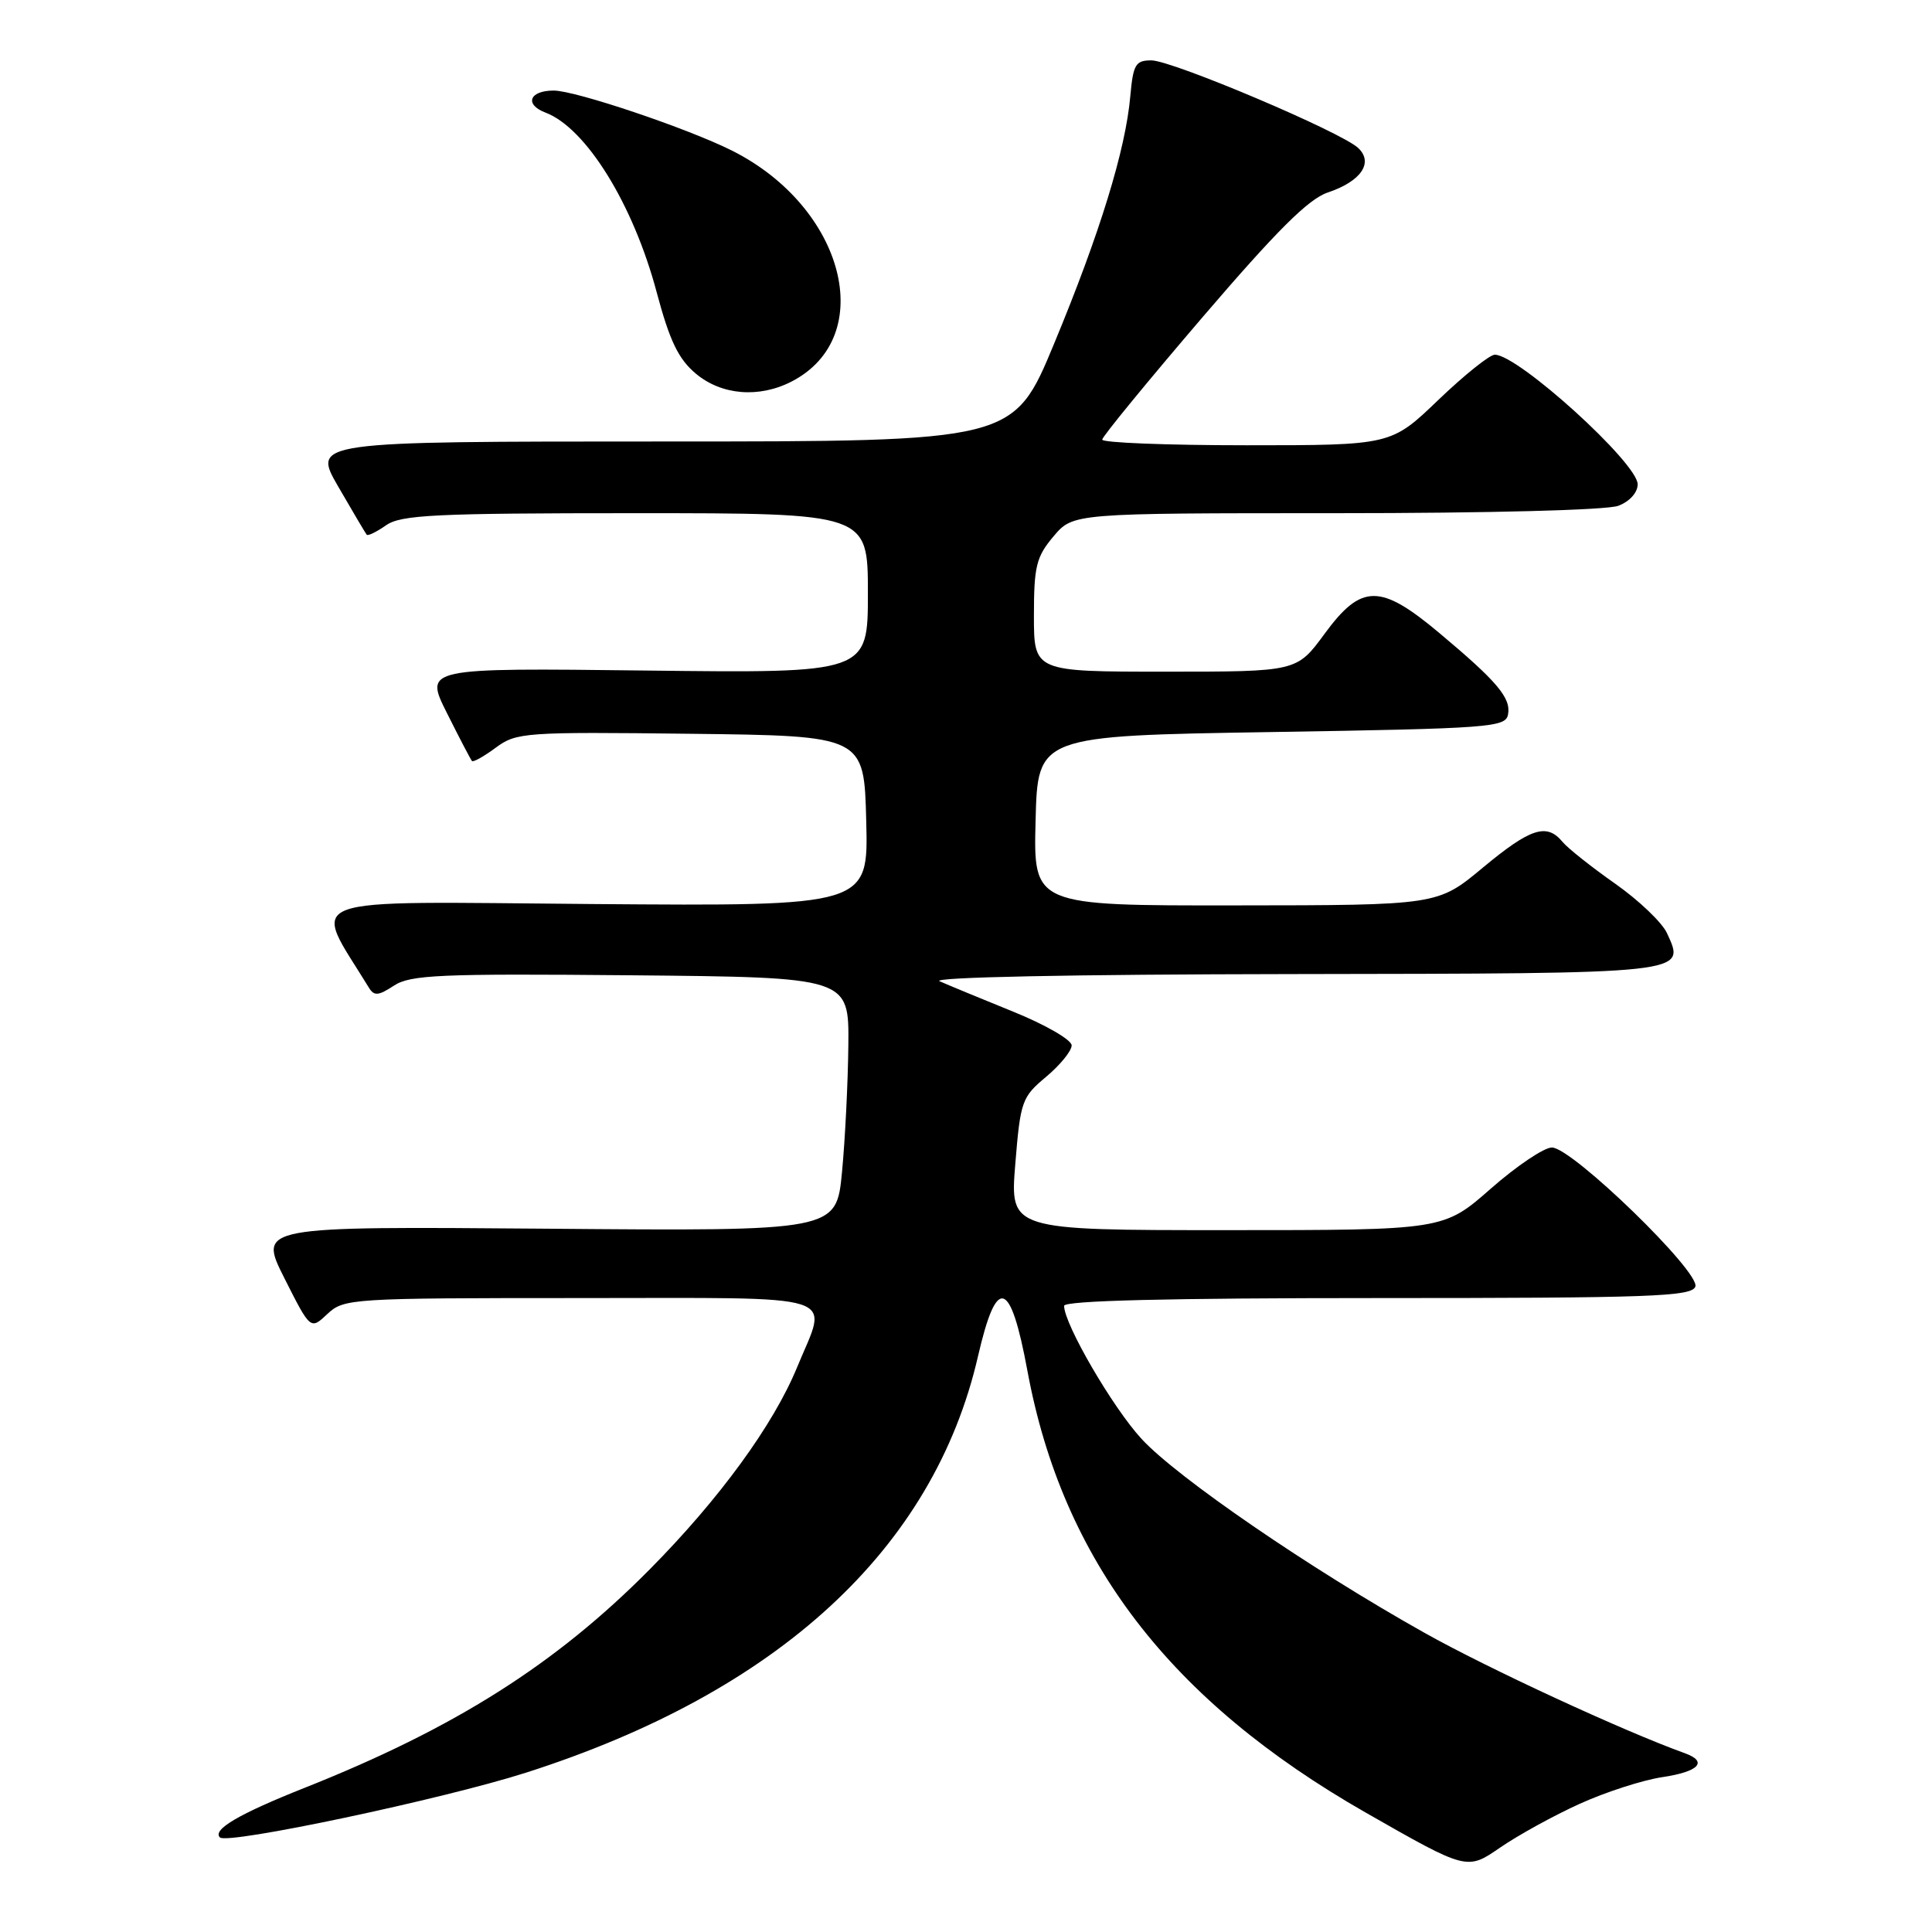 <?xml version="1.0" encoding="UTF-8" standalone="no"?>
<!DOCTYPE svg PUBLIC "-//W3C//DTD SVG 1.1//EN" "http://www.w3.org/Graphics/SVG/1.1/DTD/svg11.dtd" >
<svg xmlns="http://www.w3.org/2000/svg" xmlns:xlink="http://www.w3.org/1999/xlink" version="1.1" viewBox="0 0 256 256">
 <g >
 <path fill="currentColor"
d=" M 209.33 239.01 C 212.74 237.46 217.66 235.87 220.27 235.48 C 225.11 234.76 226.36 233.43 223.25 232.31 C 215.14 229.39 197.10 221.05 188.74 216.35 C 173.56 207.84 155.98 195.78 151.27 190.67 C 147.45 186.53 141.00 175.45 141.00 173.03 C 141.00 172.34 154.74 172.00 182.53 172.00 C 218.67 172.00 224.14 171.80 224.64 170.49 C 225.36 168.61 208.37 152.11 205.65 152.05 C 204.64 152.02 200.99 154.47 197.54 157.50 C 191.28 163.00 191.28 163.00 162.55 163.00 C 133.82 163.00 133.82 163.00 134.53 154.25 C 135.21 145.90 135.40 145.37 138.62 142.68 C 140.48 141.12 142.00 139.25 142.00 138.52 C 142.00 137.79 138.51 135.77 134.25 134.05 C 129.99 132.32 125.60 130.51 124.50 130.02 C 123.30 129.49 142.00 129.11 171.13 129.07 C 224.08 128.99 223.36 129.07 220.89 123.66 C 220.25 122.25 217.16 119.30 214.03 117.10 C 210.90 114.90 207.75 112.41 207.04 111.55 C 204.95 109.02 202.80 109.72 196.48 114.97 C 190.50 119.95 190.50 119.95 163.72 119.97 C 136.93 120.00 136.93 120.00 137.22 108.75 C 137.50 97.50 137.50 97.50 168.49 97.00 C 197.46 96.53 199.50 96.38 199.82 94.68 C 200.24 92.49 198.40 90.31 190.70 83.86 C 182.88 77.31 180.39 77.33 175.50 84.00 C 171.83 89.00 171.83 89.00 154.41 89.00 C 137.00 89.00 137.00 89.00 137.00 81.58 C 137.00 75.05 137.31 73.78 139.59 71.08 C 142.18 68.00 142.18 68.00 177.02 68.00 C 197.24 68.00 212.95 67.59 214.43 67.02 C 215.93 66.46 217.00 65.27 217.00 64.17 C 217.00 61.36 201.17 47.00 198.07 47.00 C 197.39 47.00 194.02 49.70 190.58 53.00 C 184.33 59.00 184.33 59.00 165.17 59.00 C 154.62 59.00 146.02 58.66 146.05 58.25 C 146.07 57.84 152.04 50.56 159.30 42.08 C 169.17 30.56 173.37 26.37 175.93 25.51 C 180.33 24.04 182.03 21.57 179.98 19.62 C 177.80 17.52 155.31 8.00 152.56 8.00 C 150.46 8.00 150.15 8.54 149.77 12.75 C 149.15 19.84 145.73 30.95 139.69 45.50 C 134.30 58.50 134.30 58.50 87.83 58.50 C 41.36 58.50 41.36 58.50 44.83 64.50 C 46.74 67.80 48.43 70.66 48.59 70.85 C 48.74 71.05 49.90 70.48 51.16 69.60 C 53.14 68.22 57.61 68.00 84.22 68.00 C 115.00 68.00 115.00 68.00 115.00 78.60 C 115.00 89.20 115.00 89.20 85.61 88.85 C 56.22 88.50 56.22 88.50 59.23 94.50 C 60.88 97.80 62.37 100.65 62.54 100.84 C 62.71 101.02 64.13 100.23 65.69 99.07 C 68.43 97.05 69.50 96.97 91.52 97.23 C 114.50 97.50 114.50 97.50 114.78 108.79 C 115.07 120.07 115.07 120.07 78.59 119.79 C 38.64 119.47 41.30 118.48 48.88 130.87 C 49.57 132.00 50.13 131.96 52.20 130.60 C 54.39 129.17 58.25 129.00 83.60 129.23 C 112.50 129.50 112.50 129.50 112.41 138.50 C 112.36 143.45 111.98 151.02 111.57 155.31 C 110.82 163.13 110.82 163.13 72.52 162.81 C 34.23 162.50 34.23 162.50 37.68 169.36 C 41.14 176.22 41.14 176.22 43.38 174.11 C 45.57 172.06 46.46 172.00 76.81 172.00 C 112.35 172.00 109.73 171.17 105.62 181.17 C 102.48 188.81 95.32 198.63 86.11 207.93 C 73.65 220.52 60.26 229.00 40.33 236.91 C 31.65 240.36 28.11 242.44 29.14 243.47 C 30.12 244.45 58.71 238.40 69.69 234.89 C 103.13 224.20 123.72 205.23 129.59 179.71 C 132.07 168.94 133.89 169.47 136.14 181.65 C 140.80 206.80 155.00 225.34 180.95 240.17 C 194.38 247.84 194.38 247.84 198.75 244.83 C 201.16 243.17 205.92 240.55 209.33 239.01 Z  M 104.90 50.55 C 116.37 44.62 111.93 27.46 97.00 19.96 C 91.12 17.01 76.25 12.00 73.37 12.00 C 70.14 12.00 69.45 13.84 72.28 14.92 C 77.66 16.96 83.91 27.06 87.02 38.75 C 88.73 45.15 89.89 47.57 92.19 49.50 C 95.60 52.37 100.58 52.78 104.90 50.55 Z "/>
</g>
</svg>